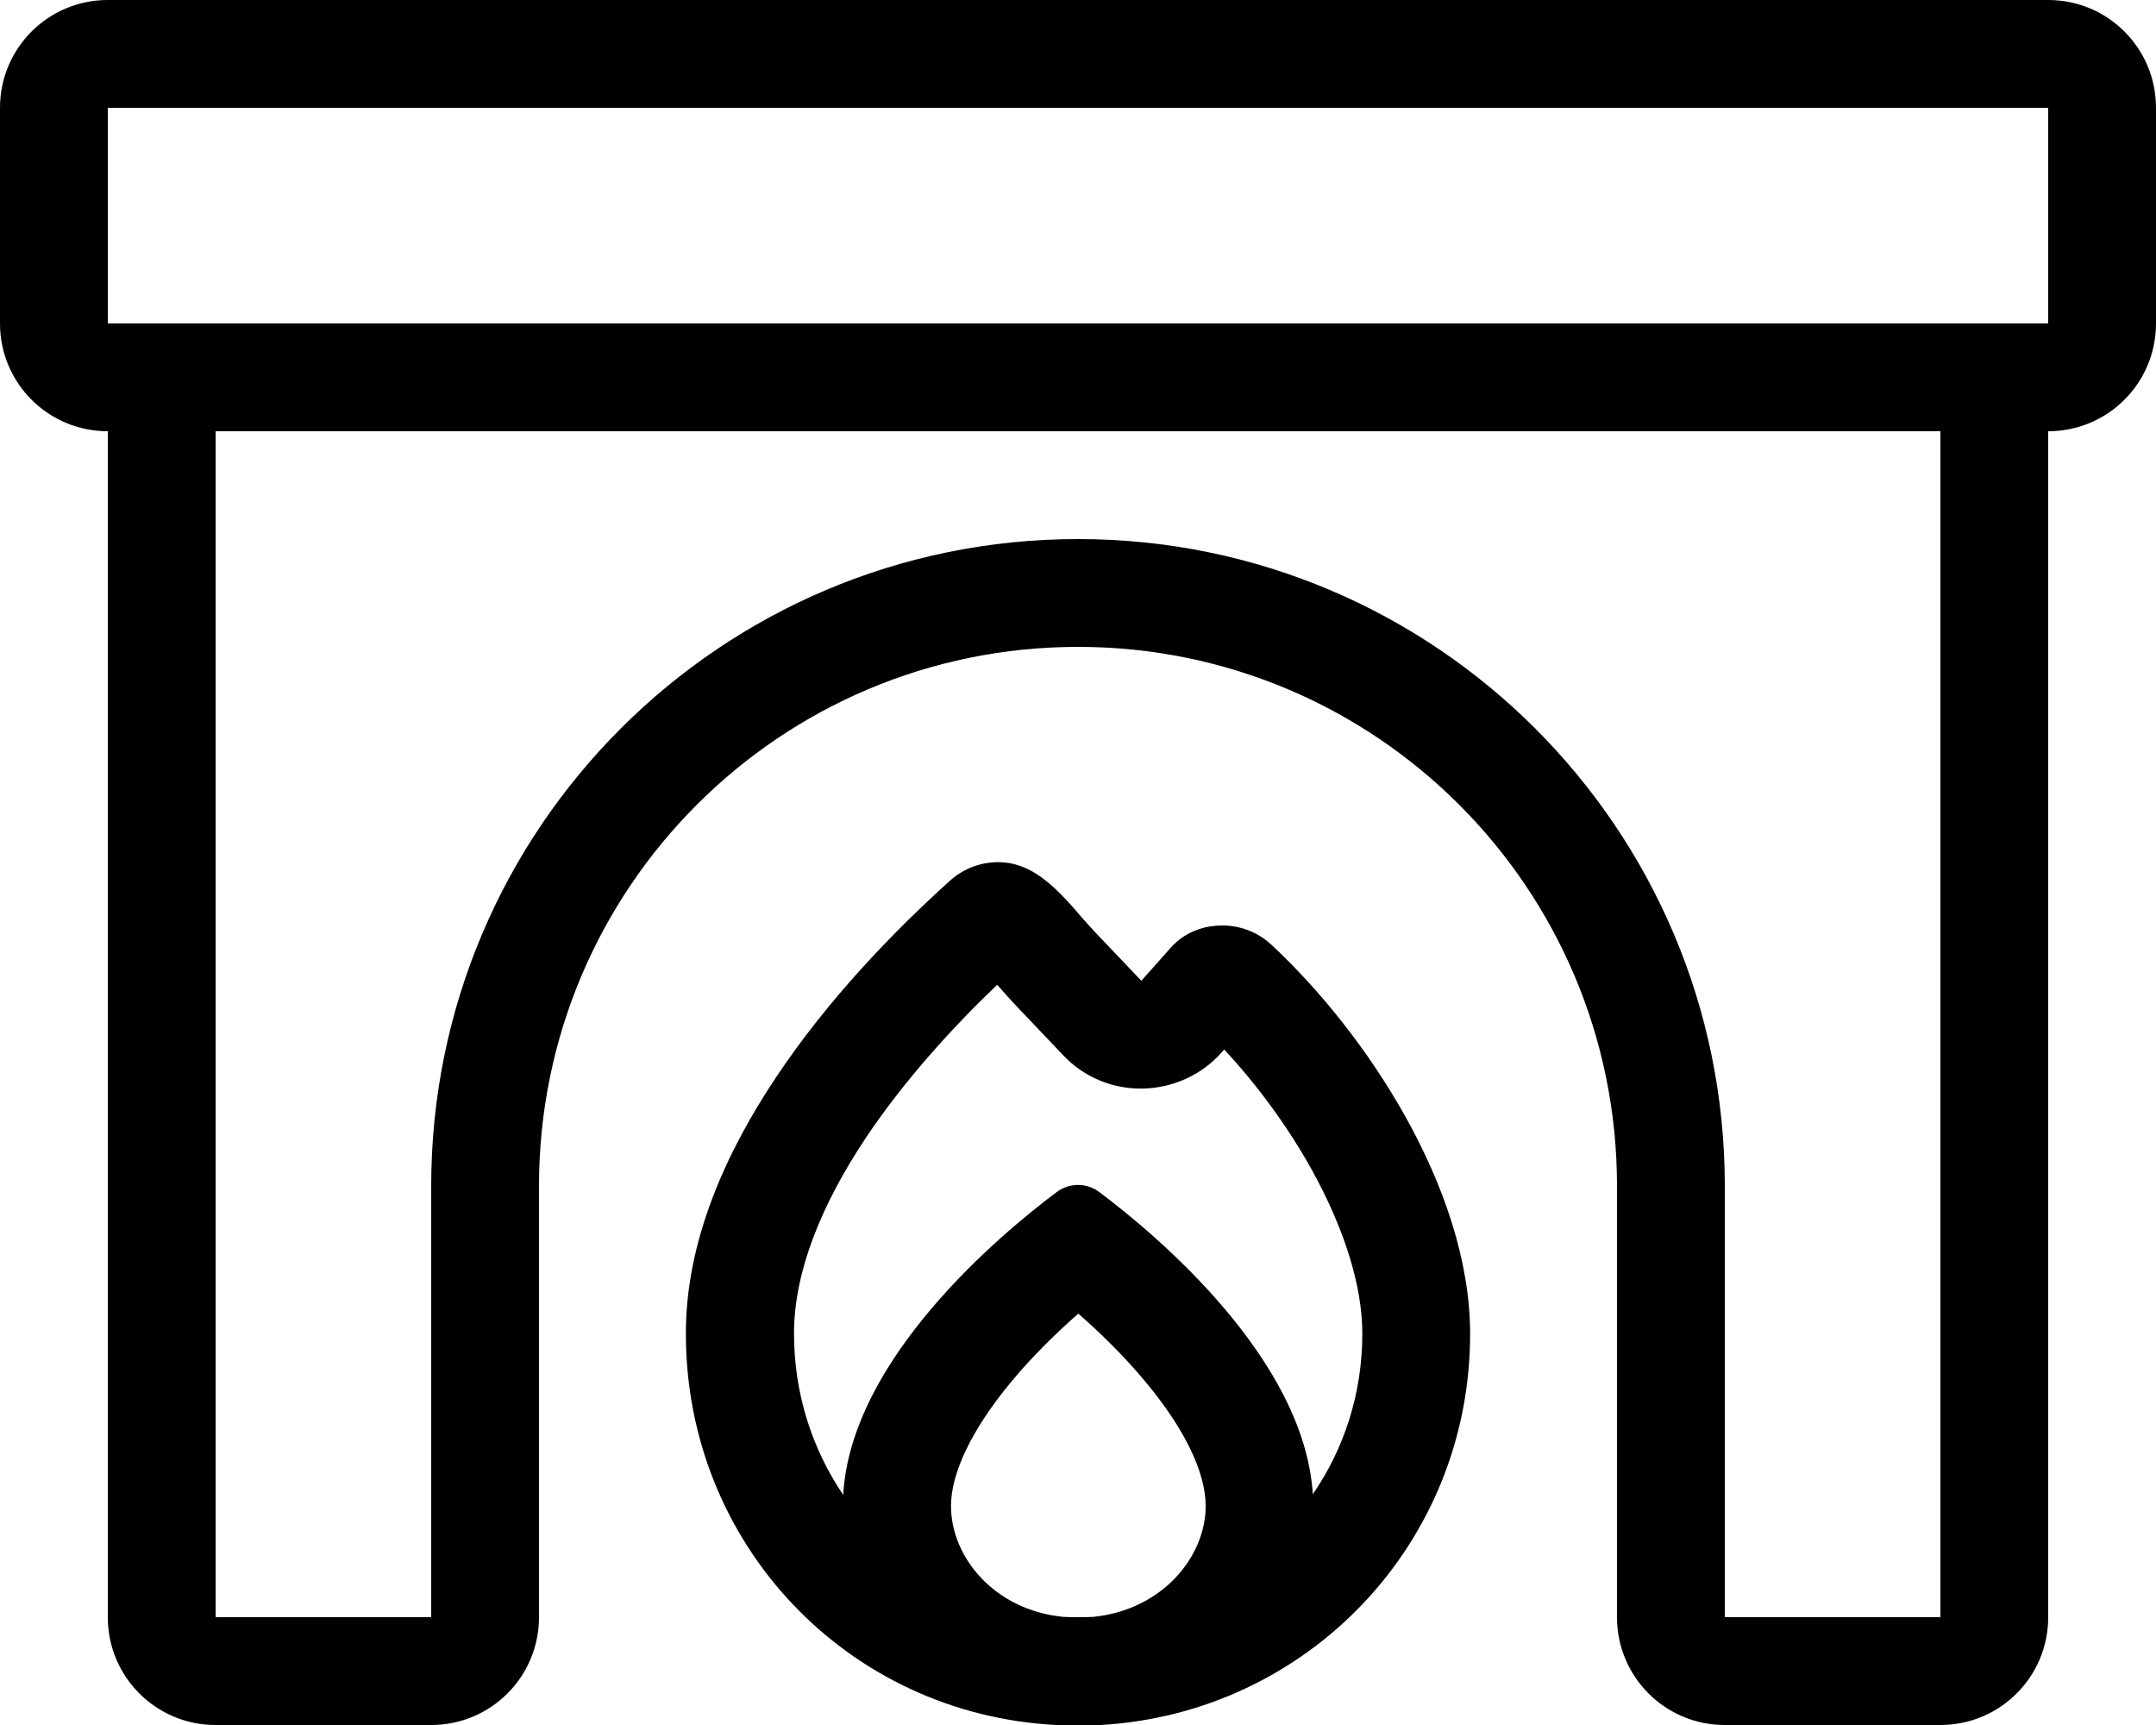 <svg xmlns="http://www.w3.org/2000/svg"  fill="currentColor" viewBox="0 0 640 512"><!--! Font Awesome Pro 6.7.2 by @fontawesome - https://fontawesome.com License - https://fontawesome.com/license (Commercial License) Copyright 2024 Fonticons, Inc. --><path d="M0 32C0 14.3 14.3 0 32 0L608 0c17.7 0 32 14.3 32 32l0 64c0 17.7-14.3 32-32 32l0 352c0 17.7-14.3 32-32 32l-64 0c-17.7 0-32-14.3-32-32l0-128c0-88.4-71.6-160-160-160s-160 71.6-160 160l0 128c0 17.7-14.3 32-32 32l-64 0c-17.7 0-32-14.3-32-32l0-352C14.3 128 0 113.7 0 96L0 32zm64 96l0 352 64 0 0-128c0-106 86-192 192-192s192 86 192 192l0 128 64 0 0-352L64 128zM608 32L32 32l0 64 576 0 0-64zM339.3 323.1c-9 .2-17.6-3.4-23.7-9.9l-13.8-14.5c-2-2.1-4.1-4.5-5.6-6.2l-.2-.2c-13.6 13-27.7 28.6-38.9 45.3c-13.4 20.1-21.4 40-21.4 58.2c0 17.9 5.4 34.3 14.6 47.9c2.3-40.4 46.7-77.4 63.4-89.9c3.8-2.8 8.8-2.8 12.6 0c16.7 12.5 60.9 49.4 63.4 89.7c9.3-13.5 14.7-29.9 14.7-47.7c0-14.4-5.5-31.4-15-48.6c-7.4-13.3-16.6-25.6-26-35.7l-.7 .8c-5.9 6.7-14.4 10.6-23.4 10.8zM320 480c1.5 0 3 0 4.6-.1c20.4-2.1 33.3-17.8 33.3-32.9c0-9.6-5.8-22.4-17.9-36.9c-6.4-7.7-13.5-14.6-19.9-20.2c-6.4 5.6-13.5 12.5-19.9 20.2c-12.1 14.6-17.9 27.4-17.9 36.9c0 15.2 12.9 30.9 33.3 32.9c1.5 .1 3 .1 4.5 .1zM203.6 395.7c0-27.2 11.7-53.4 26.8-76c15.2-22.8 34.5-42.9 51.6-58.3c4.2-3.8 9.5-5.6 14.8-5.5c8.3 .2 14.5 5.6 20.1 11.6c1.3 1.4 2.5 2.8 3.7 4.2c0 0 0 0 0 0s0 0 0 0c1.5 1.7 2.9 3.3 4.4 4.9l13.8 14.5 8.9-10c1.9-2.1 4.1-3.6 6.6-4.7c.5-.2 1.1-.4 1.6-.6c2.3-.8 4.7-1.1 7-1.1c5.2 0 10.4 1.9 14.5 5.7c14.3 13.3 28.9 31.4 40 51.4c11 19.8 19 42.3 19 64.1c0 62.3-48.3 112.6-109.7 116.1c-2.2 .2-4.4 .3-6.7 .3c-2.2 0-4.4-.1-6.6-.3c-62-3.3-109.8-53.8-109.8-116.1z"/></svg>
